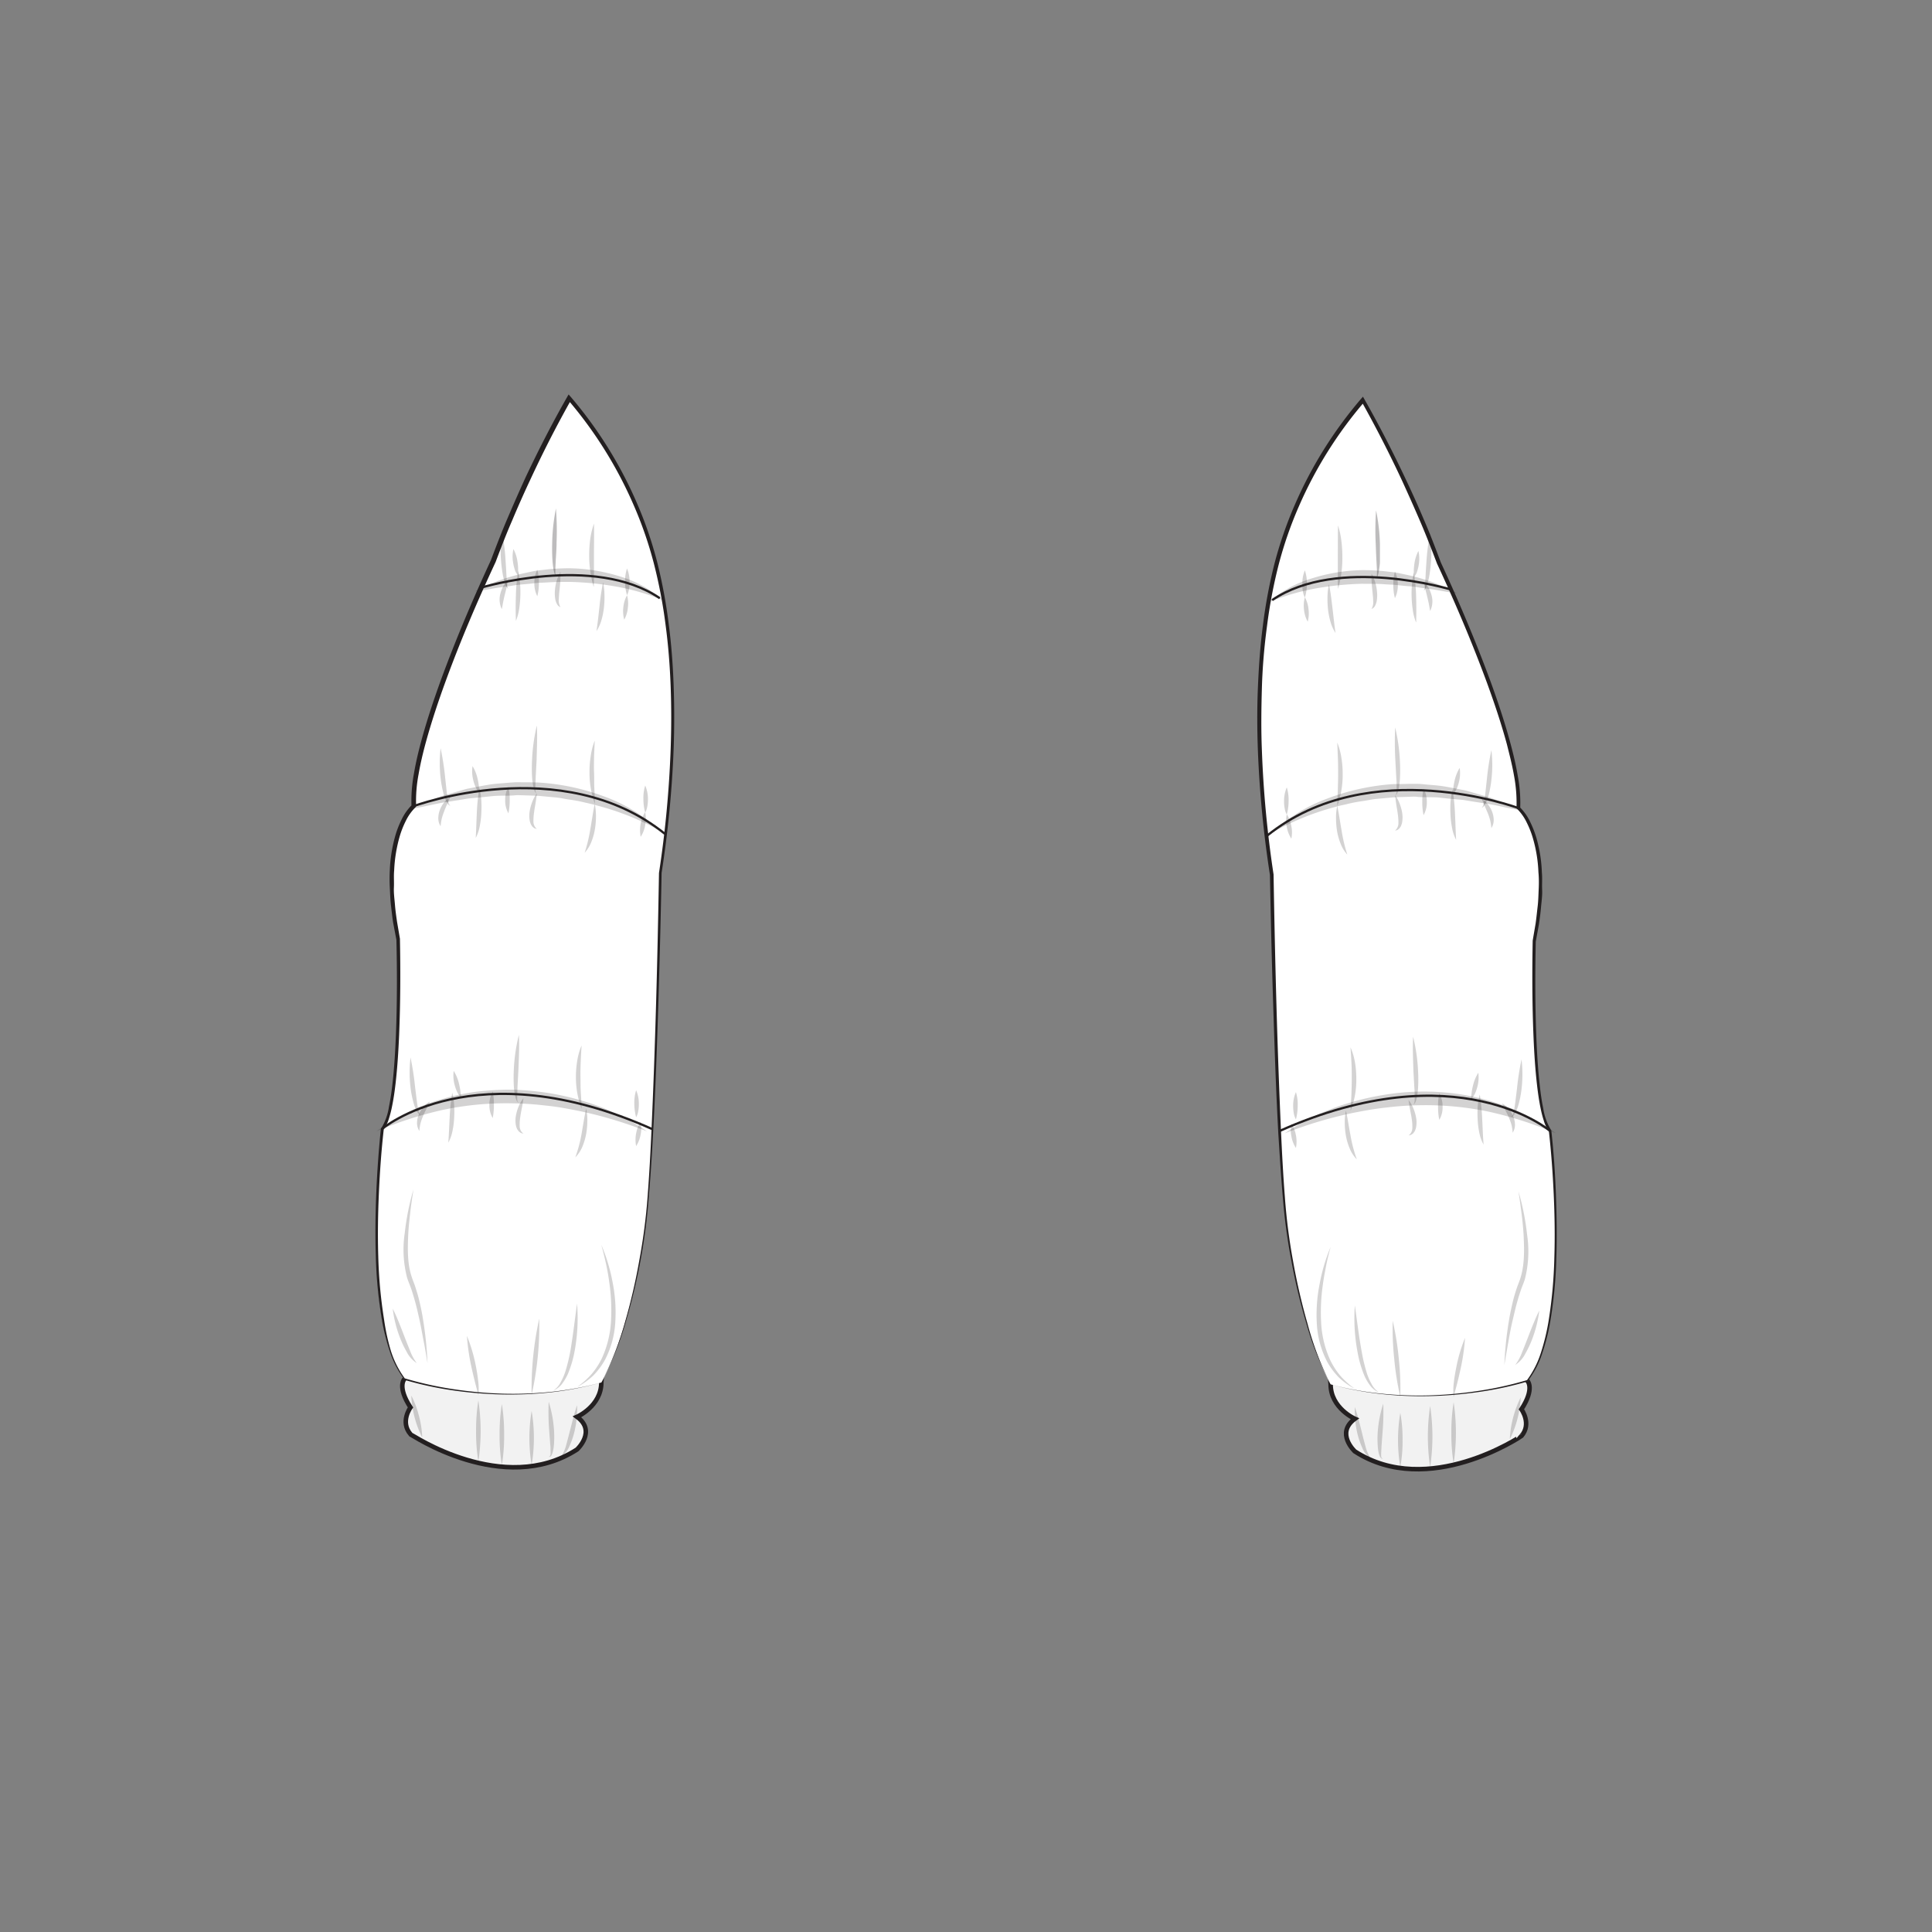 <svg id="sleevet" xmlns="http://www.w3.org/2000/svg" viewBox="0 0 425.2 425.2">
    <rect x="0" y="0" width="425.2" height="425.2" fill="#808080" stroke="none"/>
    <g id="sleevet" data-name="Layer 2">
        <path id="sleevet" d="M127,319s4.34-4,0-7.18c0,0,5.34-2.35,5.34-7.58l1.46-18.61-37,2.37L89,303.51s-1.66,1.63,1.34,6.24c0,0-2.33,3.18,0,5.89C90.35,315.64,110.83,329.49,127,319Z" style="fill:#f2f2f2;stroke:#231f20;stroke-miterlimit:10" />
        <path d="M132.35,304.26s6.4-10.42,9.66-34.32c2.34-17.07,3.34-77.81,3.34-77.81,4-26.38,3.88-52.77-2.22-72.42a91.44,91.44,0,0,0-17.84-32,260,260,0,0,0-16.78,35.84S90,162.35,91,177.43c0,0-8,6.49-3.5,29.29,0,0,1,36.3-3.5,41.8,0,0-5,42.47,5,55C89,303.51,110.16,310.46,132.35,304.26Z" style="fill:#fff" />
        <path d="M132.35,304.26a68.67,68.67,0,0,0,5.18-13.2,131.49,131.49,0,0,0,3.2-13.84,128.13,128.13,0,0,0,1.81-14.08c.36-4.72.62-9.45.83-14.18.86-18.93,1.34-37.88,1.66-56.83v0a236,236,0,0,0,2.57-27.31c.16-4.57.17-9.15,0-13.72s-.52-9.13-1.13-13.65A109.57,109.57,0,0,0,143.9,124a86.3,86.3,0,0,0-4.47-12.9A91.5,91.5,0,0,0,125,88l.74-.08c-3.23,5.73-6.23,11.62-9,17.58q-2.1,4.47-4,9c-1.31,3-2.5,6.1-3.66,9.18v0c-4,8.59-7.75,17.34-11,26.24-1.63,4.46-3.14,9-4.38,13.53-.62,2.28-1.17,4.59-1.57,6.91a31.2,31.2,0,0,0-.55,7v.19l-.16.15a10.58,10.58,0,0,0-2.1,2.95,20.14,20.14,0,0,0-1.37,3.48,31.94,31.94,0,0,0-1.2,7.41c-.12,1.26,0,2.52-.06,3.78s.13,2.52.23,3.78.28,2.51.46,3.76l.64,3.74v.06c.14,7,.11,14.1-.18,21.15-.15,3.52-.37,7-.77,10.56-.2,1.75-.45,3.51-.81,5.24a23.45,23.45,0,0,1-.67,2.59,8,8,0,0,1-1.2,2.46l.07-.15c-.52,4.63-.86,9.3-1.07,14s-.28,9.34-.14,14a104.69,104.69,0,0,0,1.28,13.92A46.09,46.09,0,0,0,86,297.22a20.56,20.56,0,0,0,3.12,6.18l-.09-.06a77.58,77.58,0,0,0,10.67,2.38,90.48,90.48,0,0,0,10.9,1,81.78,81.78,0,0,0,11-.43A70.37,70.37,0,0,0,132.35,304.26Zm0,0a70.23,70.23,0,0,1-10.75,2.12,81.92,81.92,0,0,1-11,.52A91,91,0,0,1,99.7,306,76.09,76.09,0,0,1,89,303.68h0l0-.05a21.16,21.16,0,0,1-3.23-6.26,47.38,47.38,0,0,1-1.71-6.83,99.49,99.49,0,0,1-1.35-14c-.15-4.68-.09-9.37.1-14s.53-9.35,1-14v-.08l.06-.08a12.72,12.72,0,0,0,1.73-4.79c.35-1.71.6-3.45.79-5.19.39-3.49.59-7,.74-10.52.27-7,.28-14.07.11-21.1v.06L86.51,203c-.19-1.26-.32-2.53-.47-3.8s-.18-2.55-.25-3.83-.07-2.56,0-3.84a32.22,32.22,0,0,1,1.21-7.6,20.62,20.62,0,0,1,1.41-3.61,11.48,11.48,0,0,1,2.3-3.22l-.15.34a33.18,33.18,0,0,1,.54-7.19c.4-2.36.95-4.69,1.57-7,1.24-4.61,2.75-9.13,4.37-13.61,3.27-8.94,7-17.71,11-26.35l0,0c1.17-3.1,2.36-6.19,3.66-9.23s2.63-6.07,4-9.06c2.83-6,5.84-11.87,9.12-17.63l.32-.56.42.48a92.07,92.07,0,0,1,14.58,23.35,87,87,0,0,1,4.49,13.05,113,113,0,0,1,2.53,13.55c.6,4.55.94,9.14,1.1,13.73s.16,9.18,0,13.76a237.1,237.1,0,0,1-2.65,27.38v0q-.27,14.22-.71,28.43c-.3,9.47-.62,18.94-1.14,28.41-.25,4.73-.54,9.46-.95,14.19A128.54,128.54,0,0,1,141,277.26a136.38,136.38,0,0,1-3.32,13.83A68.28,68.28,0,0,1,132.35,304.26Z" style="fill:#231f20" />
        <g style="opacity:0.2">
            <path d="M146,132.14a50,50,0,0,0-10.14-3,66.78,66.78,0,0,0-10.35-1.07c-1.73,0-3.47,0-5.21.12-.87.06-1.75.05-2.62.16s-1.74.18-2.61.26a25.72,25.72,0,0,0-2.62.34l-2.64.36c-1.75.27-3.5.65-5.32.85q2.41-1.24,5-2.28a51.53,51.53,0,0,1,5.22-1.58c.89-.2,1.79-.4,2.68-.58s1.82-.24,2.73-.37a45.84,45.84,0,0,1,5.5-.28,38.91,38.91,0,0,1,10.87,1.81A25.66,25.66,0,0,1,146,132.14Z" style="fill:#231f20" />
        </g>
        <g style="opacity:0.2">
            <path d="M145.24,182.83a58.74,58.74,0,0,0-13-5.32l-1.67-.46c-.56-.14-1.13-.26-1.69-.39a32.9,32.9,0,0,0-3.4-.66c-1.15-.15-2.27-.44-3.43-.52l-3.45-.32c-1.15-.07-2.3-.08-3.46-.13-.58,0-1.15-.06-1.73,0s-1.16.07-1.74.08c-1.15,0-2.32,0-3.47.12s-2.31.25-3.48.35c-.58.06-1.16.1-1.74.17l-1.73.29-3.48.54c-2.31.41-4.6,1-7,1.38,2.16-1,4.36-2,6.61-2.81l3.45-1,1.74-.5c.58-.13,1.18-.23,1.77-.35,1.18-.23,2.37-.46,3.56-.65s2.41-.23,3.62-.35c.6-.06,1.2-.09,1.81-.13s1.21,0,1.82,0c1.21,0,2.43,0,3.64.07A50.16,50.16,0,0,1,133,175.3,35.41,35.41,0,0,1,145.24,182.83Z" style="fill:#231f20" />
        </g>
        <g style="opacity:0.2">
            <path d="M142.42,249a92.9,92.9,0,0,0-14.76-4.45c-2.51-.5-5-1-7.53-1.23a68.74,68.74,0,0,0-7.58-.5,67.27,67.27,0,0,0-15.09,1.45A83.32,83.32,0,0,0,82.81,249a46.24,46.24,0,0,1,14.07-7,53.81,53.81,0,0,1,7.77-1.71,63.85,63.85,0,0,1,7.94-.47,63.32,63.32,0,0,1,7.92.7,58.09,58.09,0,0,1,7.73,1.77A49.38,49.38,0,0,1,142.42,249Z" style="fill:#231f20" />
        </g>
        <path d="M84,248.52s20.47-17.5,59.61,0" style="fill:none;stroke:#231f20;stroke-miterlimit:10;stroke-width:0.5px" />
        <path d="M91,177.43s32.67-12.16,55.34,6.09" style="fill:none;stroke:#231f20;stroke-miterlimit:10;stroke-width:0.5px" />
        <path d="M105.85,129.34s24.81-7.54,39.36,2.32" style="fill:none;stroke:#231f20;stroke-miterlimit:10;stroke-width:0.5px" />
        <g style="opacity:0.2">
            <path d="M91,261.77c-.25,1.61-.5,3.21-.68,4.82s-.37,3.21-.46,4.82c-.15,3.2-.25,6.5.7,9.46.21.71.57,1.51.82,2.29s.5,1.56.71,2.36c.4,1.59.75,3.18,1,4.79a79.31,79.31,0,0,1,1,9.71c-.27-1.6-.52-3.21-.84-4.8s-.58-3.18-.93-4.76-.71-3.15-1.16-4.69c-.23-.77-.45-1.54-.72-2.29s-.58-1.45-.85-2.29a24.63,24.63,0,0,1-.51-9.84A55.44,55.44,0,0,1,91,261.77Z" style="fill:#231f20" />
        </g>
        <g style="opacity:0.2">
            <path d="M102.76,294a34.84,34.84,0,0,1,1.92,6.4c.22,1.1.41,2.19.53,3.3a13.56,13.56,0,0,1,.07,3.37c-.26-1.1-.57-2.15-.83-3.23s-.52-2.15-.75-3.23A47,47,0,0,1,102.76,294Z" style="fill:#231f20" />
        </g>
        <g style="opacity:0.2">
            <path d="M118.68,290.27A70,70,0,0,1,117,307a71.51,71.51,0,0,1,1.67-16.75Z" style="fill:#231f20" />
        </g>
        <g style="opacity:0.2">
            <path d="M127,286.9a39.59,39.59,0,0,1-.5,10.25,24.44,24.44,0,0,1-1.42,5,10.7,10.7,0,0,1-1.29,2.28,4.56,4.56,0,0,1-2,1.6,4.73,4.73,0,0,0,1.63-1.87,13.23,13.23,0,0,0,1-2.29,40,40,0,0,0,1.17-4.89C126.14,293.65,126.53,290.29,127,286.9Z" style="fill:#231f20" />
        </g>
        <g style="opacity:0.2">
            <path d="M132.35,274a39.16,39.16,0,0,1,2.48,8.24,33.78,33.78,0,0,1,.59,8.64,20.4,20.4,0,0,1-2.27,8.39,16.22,16.22,0,0,1-2.61,3.49,15.67,15.67,0,0,1-3.53,2.49,17.82,17.82,0,0,0,3.17-2.82,16.18,16.18,0,0,0,2.29-3.51,22.6,22.6,0,0,0,2-8.11,42.62,42.62,0,0,0-.36-8.44c-.18-1.41-.43-2.81-.73-4.2S132.73,275.4,132.35,274Z" style="fill:#231f20" />
        </g>
        <g style="opacity:0.2">
            <path d="M86.43,288c1,2,1.77,4.06,2.56,6.1.39,1,.78,2,1.19,3A11,11,0,0,0,91.72,300a6.35,6.35,0,0,1-2.23-2.51,21.58,21.58,0,0,1-1.43-3A26.44,26.44,0,0,1,86.43,288Z" style="fill:#231f20" />
        </g>
        <g style="opacity:0.2">
            <path d="M120.76,308.51a26.06,26.06,0,0,1,1.16,6.16,22.21,22.21,0,0,1,0,3.16,9.71,9.71,0,0,1-.23,1.58,3.8,3.8,0,0,1-.27.78.94.94,0,0,1-.26.34.35.35,0,0,1-.41.05c.3,0,.36-.26.41-.49a4.45,4.45,0,0,0,0-.74c0-.51,0-1-.07-1.53l-.23-3.07A51.8,51.8,0,0,1,120.76,308.51Z" style="fill:#231f20" />
        </g>
        <g style="opacity:0.2">
            <path d="M117,310.52a35.71,35.71,0,0,1,0,11.91,36.43,36.43,0,0,1,0-11.91Z" style="fill:#231f20" />
        </g>
        <g style="opacity:0.2">
            <path d="M110.45,309a41.09,41.09,0,0,1,.5,6.72,39,39,0,0,1-.5,6.73,40.05,40.05,0,0,1-.5-6.73A41.09,41.09,0,0,1,110.45,309Z" style="fill:#231f20" />
        </g>
        <g style="opacity:0.2">
            <path d="M105.28,308.2a45.54,45.54,0,0,1,0,13.46,39.18,39.18,0,0,1-.5-6.73A40.13,40.13,0,0,1,105.28,308.2Z" style="fill:#231f20" />
        </g>
        <g style="opacity:0.2">
            <path d="M90.52,307.14a20.57,20.57,0,0,1,1.68,4.48,20.19,20.19,0,0,1,.72,4.73,22.64,22.64,0,0,1-2.4-9.21Z" style="fill:#231f20" />
        </g>
        <g style="opacity:0.2">
            <path d="M127,309.26a21.12,21.12,0,0,1-.62,6,16.72,16.72,0,0,1-1,2.89,5.14,5.14,0,0,1-1.89,2.42,8.44,8.44,0,0,0,1.16-2.69c.27-1,.51-1.9.75-2.86C125.9,313.12,126.35,311.19,127,309.26Z" style="fill:#231f20" />
        </g>
        <g style="opacity:0.2">
            <path d="M99.12,177.36a1.19,1.19,0,0,1-.64-.55,6,6,0,0,1-.4-.75,11.36,11.36,0,0,1-.52-1.59,24,24,0,0,1-.59-3.24,28.22,28.22,0,0,1,0-6.56,59.92,59.92,0,0,1,1,6.45l.35,3.21c.07.53.13,1.06.23,1.59a6.63,6.63,0,0,0,.18.77A1.18,1.18,0,0,0,99.12,177.36Z" style="fill:#231f20" />
        </g>
        <g style="opacity:0.2">
            <path d="M118.15,159.68c.15,2.55,0,5-.05,7.56l-.2,3.75c0,.62-.06,1.25-.07,1.87a7.22,7.22,0,0,0,0,.93c.05.29,0,.64.3.82-.34-.09-.45-.48-.56-.77a7.62,7.62,0,0,1-.24-.94,15.39,15.39,0,0,1-.23-1.9,34.59,34.59,0,0,1,0-3.81A39,39,0,0,1,118.15,159.68Z" style="fill:#231f20" />
        </g>
        <g style="opacity:0.2">
            <path d="M104,168.61a9.19,9.19,0,0,1,1.12,2.83,14.58,14.58,0,0,1,.26,1.47,14.78,14.78,0,0,0,.18,1.49c-.28-.1-.42-.38-.57-.59a4.52,4.52,0,0,1-.36-.69,8.49,8.49,0,0,1-.48-1.45A7.65,7.65,0,0,1,104,168.61Z" style="fill:#231f20" />
        </g>
        <g style="opacity:0.2">
            <path d="M130.89,163l-.15,3.49c0,1.16-.06,2.31,0,3.47s0,2.3.06,3.46.12,2.31.13,3.5a19.9,19.9,0,0,1-1.19-7,22,22,0,0,1,.27-3.54A14.9,14.9,0,0,1,130.89,163Z" style="fill:#231f20" />
        </g>
        <g style="opacity:0.2">
            <path d="M142,172.88a7.31,7.31,0,0,1,.6,3,8.43,8.43,0,0,1-.12,1.5,4.45,4.45,0,0,1-.48,1.47,11.33,11.33,0,0,1-.4-3A9,9,0,0,1,142,172.88Z" style="fill:#231f20" />
        </g>
        <g style="opacity:0.2">
            <path d="M99.12,175.36c-.45,1.15-1,2.15-1.36,3.19a14.65,14.65,0,0,0-.53,1.58,13.41,13.41,0,0,0-.26,1.71,3.25,3.25,0,0,1-.51-1.8,5.3,5.3,0,0,1,.37-1.85,6.09,6.09,0,0,1,.93-1.6A4.85,4.85,0,0,1,99.12,175.36Z" style="fill:#231f20" />
        </g>
        <g style="opacity:0.2">
            <path d="M105.51,173.4a16.41,16.41,0,0,1,.42,2.77,23.61,23.61,0,0,1,0,2.79,18.64,18.64,0,0,1-.33,2.79,9.35,9.35,0,0,1-.9,2.67c.11-1.87.15-3.67.24-5.5A43.5,43.5,0,0,1,105.51,173.4Z" style="fill:#231f20" />
        </g>
        <g style="opacity:0.2">
            <path d="M111.9,173.15a13,13,0,0,1,.28,2.93,14.27,14.27,0,0,1-.28,2.92,5.66,5.66,0,0,1-.72-2.93A5.83,5.83,0,0,1,111.9,173.15Z" style="fill:#231f20" />
        </g>
        <g style="opacity:0.2">
            <path d="M118.15,174.61c-.06.73-.17,1.42-.28,2.11s-.24,1.35-.32,2a13.14,13.14,0,0,0-.15,2,2.13,2.13,0,0,0,.75,1.72,3,3,0,0,1-.54-.16,3.19,3.19,0,0,1-.46-.38,5.29,5.29,0,0,1-.32-.5c-.07-.18-.13-.37-.2-.55a6.22,6.22,0,0,1-.07-2.23,9.92,9.92,0,0,1,.56-2.09A7.63,7.63,0,0,1,118.15,174.61Z" style="fill:#231f20" />
        </g>
        <g style="opacity:0.2">
            <path d="M130.89,176.94a12.54,12.54,0,0,1,.27,2.8,16.46,16.46,0,0,1-.24,2.8,13.11,13.11,0,0,1-.76,2.72,7.64,7.64,0,0,1-1.48,2.41,36.06,36.06,0,0,0,1.26-5.3C130.26,180.58,130.49,178.78,130.89,176.94Z" style="fill:#231f20" />
        </g>
        <g style="opacity:0.2">
            <path d="M142,178.8a7,7,0,0,1,0,2.78,6.63,6.63,0,0,1-1,2.59,7.69,7.69,0,0,1,.94-5.37Z" style="fill:#231f20" />
        </g>
        <g style="opacity:0.2">
            <path d="M92.63,245.43a1.14,1.14,0,0,1-.67-.53,4.2,4.2,0,0,1-.43-.74,9.85,9.85,0,0,1-.55-1.58,21.43,21.43,0,0,1-.63-3.25,27.41,27.41,0,0,1,0-6.59,60.86,60.86,0,0,1,1,6.47l.4,3.21c.07.53.14,1.07.26,1.59a4.71,4.71,0,0,0,.2.76A1.18,1.18,0,0,0,92.63,245.43Z" style="fill:#231f20" />
        </g>
        <g style="opacity:0.2">
            <path d="M114.2,227.75c.13,2.55,0,5.06-.1,7.57l-.2,3.75c0,.62-.06,1.25-.06,1.87a7.23,7.23,0,0,0,0,.93c0,.29,0,.63.33.81-.34-.08-.48-.47-.59-.75a8.23,8.23,0,0,1-.26-.94,15.55,15.55,0,0,1-.23-1.91,34.6,34.6,0,0,1,0-3.81A38.34,38.34,0,0,1,114.2,227.75Z" style="fill:#231f20" />
        </g>
        <g style="opacity:0.2">
            <path d="M99.85,235.68a9.23,9.23,0,0,1,1.17,2.83c.11.49.22,1,.29,1.47a12.44,12.44,0,0,0,.22,1.49c-.29-.09-.43-.37-.59-.57a5.3,5.3,0,0,1-.38-.7,8.32,8.32,0,0,1-.51-1.45A7.88,7.88,0,0,1,99.85,235.68Z" style="fill:#231f20" />
        </g>
        <g style="opacity:0.2">
            <path d="M128,230.08c-.08,1.19-.14,2.34-.19,3.5s-.08,2.31-.06,3.46,0,2.31.08,3.46.14,2.32.17,3.51a19.49,19.49,0,0,1-1.25-7,21,21,0,0,1,.29-3.54A14,14,0,0,1,128,230.08Z" style="fill:#231f20" />
        </g>
        <g style="opacity:0.2">
            <path d="M140,239.94a7.36,7.36,0,0,1,.6,3,7.59,7.59,0,0,1-.12,1.5,4.18,4.18,0,0,1-.48,1.46,12.1,12.1,0,0,1-.4-3A9.32,9.32,0,0,1,140,239.94Z" style="fill:#231f20" />
        </g>
        <g style="opacity:0.2">
            <path d="M94.63,242.43c-.26.57-.52,1.1-.78,1.62s-.52,1-.73,1.56a12.2,12.2,0,0,0-.56,1.57,9,9,0,0,0-.26,1.73,3.23,3.23,0,0,1-.52-1.83,5.2,5.2,0,0,1,.42-1.87,6.56,6.56,0,0,1,1-1.59A4.71,4.71,0,0,1,94.63,242.43Z" style="fill:#231f20" />
        </g>
        <g style="opacity:0.2">
            <path d="M99.53,240.47a14.49,14.49,0,0,1,.42,2.77,20.13,20.13,0,0,1,0,2.8,17.59,17.59,0,0,1-.35,2.79,8.8,8.8,0,0,1-.94,2.66c.15-1.87.2-3.67.3-5.5A45.41,45.41,0,0,1,99.53,240.47Z" style="fill:#231f20" />
        </g>
        <g style="opacity:0.2">
            <path d="M108.44,240.22a13.49,13.49,0,0,1,.26,2.92,14.87,14.87,0,0,1-.26,2.92,5.43,5.43,0,0,1-.73-2.92A5.71,5.71,0,0,1,108.44,240.22Z" style="fill:#231f20" />
        </g>
        <g style="opacity:0.2">
            <path d="M115.2,241.68c-.08.73-.21,1.43-.34,2.12s-.27,1.36-.35,2a10.22,10.22,0,0,0-.14,2,2.05,2.05,0,0,0,.83,1.69,4.17,4.17,0,0,1-.56-.14,5,5,0,0,1-.48-.36l-.35-.49c-.08-.18-.14-.37-.21-.56a5.76,5.76,0,0,1-.08-2.26,9.6,9.6,0,0,1,.6-2.11A7.28,7.28,0,0,1,115.2,241.68Z" style="fill:#231f20" />
        </g>
        <g style="opacity:0.2">
            <path d="M129,244a11.59,11.59,0,0,1,.26,2.81,15.84,15.84,0,0,1-.27,2.82,13.71,13.71,0,0,1-.81,2.72,7.64,7.64,0,0,1-1.57,2.38,30.61,30.61,0,0,0,1.4-5.29C128.33,247.66,128.58,245.86,129,244Z" style="fill:#231f20" />
        </g>
        <g style="opacity:0.2">
            <path d="M141,246.86a7.12,7.12,0,0,1,0,2.8,6.83,6.83,0,0,1-1,2.58,7.26,7.26,0,0,1,0-2.79A6.9,6.9,0,0,1,141,246.86Z" style="fill:#231f20" />
        </g>
        <g style="opacity:0.2">
            <path d="M111.86,129.59a1.32,1.32,0,0,1-.5-.66,6.16,6.16,0,0,1-.29-.78,14.57,14.57,0,0,1-.39-1.58,29.35,29.35,0,0,1-.41-3.21,29.73,29.73,0,0,1,.17-6.46,45.1,45.1,0,0,1,.82,6.38c.07,1.07.14,2.13.19,3.19l.1,1.59A3.31,3.31,0,0,0,111.86,129.59Z" style="fill:#231f20" />
        </g>
        <g style="opacity:0.3">
            <path d="M122.35,111.91a63,63,0,0,1,.14,7.52c0,1.24-.09,2.49-.17,3.73l-.09,1.87c0,.31,0,.62,0,.93s0,.64.16.88c-.28-.18-.33-.56-.42-.85s-.14-.62-.19-.94c-.1-.62-.16-1.25-.2-1.88-.08-1.26-.08-2.52-.05-3.77A42.14,42.14,0,0,1,122.35,111.91Z" style="fill:#231f20" />
        </g>
        <g style="opacity:0.2">
            <path d="M113,120.84a8.39,8.39,0,0,1,.9,2.84,10.28,10.28,0,0,1,.13,1.46c0,.49,0,1,0,1.49a3.1,3.1,0,0,1-.76-1.35,9,9,0,0,1-.34-1.45A7.38,7.38,0,0,1,113,120.84Z" style="fill:#231f20" />
        </g>
        <g style="opacity:0.2">
            <path d="M130.72,115.24c.06,2.36,0,4.66,0,7v3.47c0,1.16,0,2.32-.05,3.5a24.52,24.52,0,0,1-1-7,29.57,29.57,0,0,1,.22-3.52A18,18,0,0,1,130.72,115.24Z" style="fill:#231f20" />
        </g>
        <g style="opacity:0.2">
            <path d="M138,125.11a7.65,7.65,0,0,1,.56,3,9.26,9.26,0,0,1-.11,1.49A5.37,5.37,0,0,1,138,131a9.88,9.88,0,0,1-.44-3A8.76,8.76,0,0,1,138,125.11Z" style="fill:#231f20" />
        </g>
        <g style="opacity:0.2">
            <path d="M111.86,127.59c-.2,1.17-.5,2.2-.75,3.25-.14.52-.24,1-.36,1.57l-.31,1.66a4.85,4.85,0,0,1-.3-3.47,6.74,6.74,0,0,1,.64-1.63A4.79,4.79,0,0,1,111.86,127.59Z" style="fill:#231f20" />
        </g>
        <g style="opacity:0.2">
            <path d="M114.05,125.63a23.92,23.92,0,0,1,.22,8.31,11.21,11.21,0,0,1-.73,2.71c-.06-1.87-.07-3.68,0-5.51A37,37,0,0,1,114.05,125.63Z" style="fill:#231f20" />
        </g>
        <g style="opacity:0.2">
            <path d="M118.25,125.38a10.6,10.6,0,0,1,.35,2.92,11,11,0,0,1-.35,2.92,6.16,6.16,0,0,1-.65-2.92A6.41,6.41,0,0,1,118.25,125.38Z" style="fill:#231f20" />
        </g>
        <g style="opacity:0.2">
            <path d="M123.35,125.84a31.14,31.14,0,0,1-.21,4c-.07.65-.13,1.31-.15,1.94a2.9,2.9,0,0,0,.36,1.84,1.38,1.38,0,0,1-.79-.73,3.45,3.45,0,0,1-.35-1,7.81,7.81,0,0,1-.07-2.1A10,10,0,0,1,123.35,125.84Z" style="fill:#231f20" />
        </g>
        <g style="opacity:0.2">
            <path d="M132.72,128.17a13.38,13.38,0,0,1,.31,2.74,19.46,19.46,0,0,1-.11,2.75,15.8,15.8,0,0,1-.52,2.71,8.84,8.84,0,0,1-1.13,2.53c.28-1.82.46-3.57.66-5.35A53.29,53.29,0,0,1,132.72,128.17Z" style="fill:#231f20" />
        </g>
        <g style="opacity:0.2">
            <path d="M138,131a6.79,6.79,0,0,1,.18,2.75,6.52,6.52,0,0,1-.8,2.62,7,7,0,0,1-.19-2.75A6.75,6.75,0,0,1,138,131Z" style="fill:#231f20" />
        </g>
        <path d="M298.18,319.43s-4.33-4,0-7.18c0,0-5.33-2.35-5.33-7.58l-1.47-18.61,37,2.37,7.79,15.49s1.67,1.64-1.33,6.24c0,0,2.33,3.18,0,5.89C334.85,316.05,314.37,329.9,298.18,319.43Z" style="fill:#f2f2f2;stroke:#231f20;stroke-miterlimit:10" />
        <path d="M292.85,304.67s-6.4-10.42-9.67-34.31c-2.33-17.08-3.33-77.81-3.33-77.81-4-26.39-3.88-52.78,2.22-72.43a91.44,91.44,0,0,1,17.84-32,260.68,260.68,0,0,1,16.77,35.84s18.5,38.83,17.5,53.92c0,0,8,6.48,3.5,29.28,0,0-1,36.3,3.5,41.8,0,0,5,42.47-5,55C336.18,303.92,315,310.87,292.85,304.67Z" style="fill:#fff" />
        <path d="M292.85,304.67a67.65,67.65,0,0,1-5.29-13.17,131.23,131.23,0,0,1-3.32-13.83,128.21,128.21,0,0,1-1.91-14.09c-.41-4.72-.7-9.46-1-14.19-.51-9.47-.83-18.94-1.13-28.41s-.53-18.95-.71-28.43v0a239.12,239.12,0,0,1-2.65-27.38c-.17-4.58-.19-9.18,0-13.76s.5-9.18,1.1-13.73a111.45,111.45,0,0,1,2.53-13.55,88.14,88.14,0,0,1,4.48-13,92.38,92.38,0,0,1,14.59-23.35l.42-.48.32.56c3.28,5.77,6.29,11.65,9.11,17.63q2.13,4.48,4.06,9.06c1.3,3,2.49,6.13,3.65,9.23v0c4,8.64,7.71,17.41,11,26.35,1.62,4.48,3.13,9,4.36,13.61.62,2.3,1.17,4.63,1.57,7a32,32,0,0,1,.54,7.19l-.14-.34a11.68,11.68,0,0,1,2.3,3.22,22.32,22.32,0,0,1,1.41,3.61,31.7,31.7,0,0,1,1.2,7.6c.12,1.28,0,2.56.06,3.84s-.14,2.56-.25,3.83-.28,2.54-.47,3.8L338,207.2v-.06c-.16,7-.15,14.08.12,21.1.14,3.52.35,7,.74,10.52.19,1.74.43,3.48.78,5.19a12.9,12.9,0,0,0,1.74,4.79l.05.08v.08c.51,4.66.83,9.33,1,14s.25,9.36.09,14a98,98,0,0,1-1.34,14,46.14,46.14,0,0,1-1.72,6.83,20.93,20.93,0,0,1-3.23,6.26l0,.05h-.05a76.09,76.09,0,0,1-10.74,2.31,91.18,91.18,0,0,1-10.94.91,80.29,80.29,0,0,1-11-.52A70.23,70.23,0,0,1,292.85,304.67Zm0,0a70.37,70.37,0,0,0,10.76,2,81.57,81.57,0,0,0,10.94.43,90.64,90.64,0,0,0,10.91-1,76.14,76.14,0,0,0,10.67-2.38l-.09.06a20.86,20.86,0,0,0,3.12-6.17,47.83,47.83,0,0,0,1.64-6.78,101.45,101.45,0,0,0,1.28-13.92c.15-4.67.08-9.34-.13-14s-.55-9.33-1.07-14l.07.16a8,8,0,0,1-1.2-2.47,23.87,23.87,0,0,1-.67-2.58c-.36-1.74-.61-3.5-.81-5.25-.4-3.51-.62-7-.77-10.56-.29-7.05-.32-14.09-.18-21.15v-.06l.64-3.74c.18-1.25.3-2.51.45-3.76s.17-2.52.23-3.78.06-2.52-.06-3.78a30.91,30.91,0,0,0-1.2-7.41,20.42,20.42,0,0,0-1.36-3.48,11,11,0,0,0-2.1-3l-.16-.15v-.19a32.42,32.42,0,0,0-.55-7c-.4-2.32-1-4.63-1.57-6.91-1.24-4.57-2.76-9.07-4.38-13.52-3.29-8.91-7-17.66-11-26.25v0c-1.17-3.08-2.36-6.15-3.66-9.18s-2.63-6-4-9c-2.79-6-5.79-11.85-9-17.58l.75.08a91.22,91.22,0,0,0-14.48,23.07,86.3,86.3,0,0,0-4.47,12.9,109.57,109.57,0,0,0-2.55,13.45c-.61,4.53-1,9.09-1.13,13.65s-.19,9.15,0,13.72a238.2,238.2,0,0,0,2.57,27.31v0c.32,19,.8,37.9,1.65,56.83.22,4.73.47,9.46.84,14.18a128.1,128.1,0,0,0,1.8,14.08,136.68,136.68,0,0,0,3.2,13.84A68.06,68.06,0,0,0,292.85,304.67Z" style="fill:#231f20" />
        <g style="opacity:0.2">
            <path d="M279.18,132.56a25.62,25.62,0,0,1,9.56-5.27,39,39,0,0,1,10.87-1.81,46,46,0,0,1,5.51.28c.91.13,1.83.17,2.72.37s1.8.38,2.68.58a48.61,48.61,0,0,1,5.23,1.59q2.53,1,4.94,2.27c-1.82-.2-3.56-.57-5.32-.85l-2.63-.36c-.88-.13-1.74-.29-2.62-.34s-1.75-.16-2.62-.26-1.74-.1-2.61-.16c-1.74-.15-3.48-.09-5.21-.12a68,68,0,0,0-10.35,1.07A50.31,50.31,0,0,0,279.18,132.56Z" style="fill:#231f20" />
        </g>
        <g style="opacity:0.2">
            <path d="M280,183.24a35.46,35.46,0,0,1,12.23-7.53,50.31,50.31,0,0,1,14.18-3.13c1.21-.06,2.43,0,3.64-.07.61,0,1.21,0,1.82,0s1.21.07,1.81.13c1.21.12,2.42.18,3.61.35s2.39.42,3.57.65c.59.12,1.18.22,1.77.35l1.74.5,3.45,1c2.25.82,4.45,1.79,6.6,2.8-2.37-.38-4.66-1-7-1.38l-3.48-.54-1.72-.29c-.58-.07-1.17-.11-1.75-.17-1.16-.1-2.32-.21-3.47-.35s-2.32-.08-3.48-.12c-.58,0-1.15,0-1.73-.08s-1.16,0-1.73,0c-1.16.05-2.32.06-3.47.13l-3.45.32c-1.15.09-2.27.37-3.42.52a30.49,30.49,0,0,0-3.4.67c-.56.13-1.13.24-1.69.38l-1.68.46A58.66,58.66,0,0,0,280,183.24Z" style="fill:#231f20" />
        </g>
        <g style="opacity:0.2">
            <path d="M282.77,249.42A49.7,49.7,0,0,1,297,242.71a58,58,0,0,1,7.72-1.77,53.65,53.65,0,0,1,15.87-.22,52.49,52.49,0,0,1,7.77,1.7,46.42,46.42,0,0,1,14.06,7,83.05,83.05,0,0,0-14.65-4.73,67.71,67.71,0,0,0-15.08-1.45,68.75,68.75,0,0,0-7.58.51c-2.52.26-5,.72-7.53,1.22A92.7,92.7,0,0,0,282.77,249.42Z" style="fill:#231f20" />
        </g>
        <path d="M341.18,248.93s-20.47-17.5-59.61,0" style="fill:none;stroke:#231f20;stroke-miterlimit:10;stroke-width:0.5px" />
        <path d="M334.18,177.85s-32.67-12.17-55.33,6.08" style="fill:none;stroke:#231f20;stroke-miterlimit:10;stroke-width:0.5px" />
        <path d="M319.34,129.75s-24.8-7.54-39.36,2.32" style="fill:none;stroke:#231f20;stroke-miterlimit:10;stroke-width:0.5px" />
        <g style="opacity:0.2">
            <path d="M334.18,262.18a54.54,54.54,0,0,1,1.91,9.58,24.63,24.63,0,0,1-.51,9.84c-.27.84-.59,1.52-.85,2.29s-.5,1.52-.72,2.29c-.45,1.54-.8,3.12-1.17,4.69s-.65,3.17-.93,4.76-.56,3.2-.83,4.8a77.39,77.39,0,0,1,1-9.71c.26-1.61.61-3.2,1-4.79.21-.79.45-1.58.71-2.36s.61-1.57.83-2.29c.94-3,.85-6.26.7-9.46-.1-1.61-.25-3.22-.46-4.82S334.44,263.79,334.18,262.18Z" style="fill:#231f20" />
        </g>
        <g style="opacity:0.2">
            <path d="M322.43,294.43a45.34,45.34,0,0,1-.93,6.61c-.24,1.08-.48,2.16-.75,3.23s-.58,2.14-.83,3.23a14.06,14.06,0,0,1,.06-3.37c.12-1.11.32-2.2.54-3.29A34.67,34.67,0,0,1,322.43,294.43Z" style="fill:#231f20" />
        </g>
        <g style="opacity:0.2">
            <path d="M306.51,290.68a64.19,64.19,0,0,1,1.34,8.33,62.15,62.15,0,0,1,.33,8.42,62.09,62.09,0,0,1-1.33-8.32A64,64,0,0,1,306.51,290.68Z" style="fill:#231f20" />
        </g>
        <g style="opacity:0.2">
            <path d="M298.18,287.31c.49,3.39.88,6.75,1.49,10.07a38.25,38.25,0,0,0,1.17,4.89,13.19,13.19,0,0,0,1,2.29,4.89,4.89,0,0,0,1.63,1.87,4.62,4.62,0,0,1-2-1.6,10.66,10.66,0,0,1-1.28-2.28,24.44,24.44,0,0,1-1.42-5A39.6,39.6,0,0,1,298.18,287.31Z" style="fill:#231f20" />
        </g>
        <g style="opacity:0.2">
            <path d="M292.85,274.43c-.38,1.39-.73,2.77-1,4.17s-.54,2.79-.72,4.2a41.91,41.91,0,0,0-.36,8.44,22.4,22.4,0,0,0,2,8.11,16.13,16.13,0,0,0,2.28,3.51,18.17,18.17,0,0,0,3.17,2.82,15.61,15.61,0,0,1-3.52-2.49,16,16,0,0,1-2.61-3.49,20.41,20.41,0,0,1-2.28-8.39,34.24,34.24,0,0,1,.6-8.64A39.34,39.34,0,0,1,292.85,274.43Z" style="fill:#231f20" />
        </g>
        <g style="opacity:0.2">
            <path d="M338.77,288.43a26.63,26.63,0,0,1-1.63,6.46,22,22,0,0,1-1.43,3,6.35,6.35,0,0,1-2.23,2.51,11.27,11.27,0,0,0,1.53-2.86c.42-1,.8-2,1.19-3C337,292.49,337.77,290.44,338.77,288.43Z" style="fill:#231f20" />
        </g>
        <g style="opacity:0.2">
            <path d="M304.43,308.92a51.76,51.76,0,0,1-.15,6.24l-.23,3.07c0,.51-.07,1-.07,1.53a4.65,4.65,0,0,0,0,.75c0,.22.11.51.4.48a.34.34,0,0,1-.4-.05.94.94,0,0,1-.26-.34,3.84,3.84,0,0,1-.28-.78,9.53,9.53,0,0,1-.22-1.58,22.07,22.07,0,0,1,0-3.15A26.55,26.55,0,0,1,304.43,308.92Z" style="fill:#231f20" />
        </g>
        <g style="opacity:0.2">
            <path d="M308.18,310.93a31.56,31.56,0,0,1,.5,6,30.65,30.65,0,0,1-.5,5.95,35.71,35.71,0,0,1,0-11.91Z" style="fill:#231f20" />
        </g>
        <g style="opacity:0.2">
            <path d="M314.75,309.43a45.48,45.48,0,0,1,0,13.45,45.48,45.48,0,0,1,0-13.45Z" style="fill:#231f20" />
        </g>
        <g style="opacity:0.2">
            <path d="M319.92,308.61a45.54,45.54,0,0,1,0,13.46,39.18,39.18,0,0,1-.5-6.73A40.21,40.21,0,0,1,319.92,308.61Z" style="fill:#231f20" />
        </g>
        <g style="opacity:0.2">
            <path d="M334.68,307.55a23.08,23.08,0,0,1-2.4,9.21,23.08,23.08,0,0,1,2.4-9.21Z" style="fill:#231f20" />
        </g>
        <g style="opacity:0.2">
            <path d="M298.18,309.67c.67,1.93,1.11,3.86,1.6,5.79.23,1,.48,1.91.74,2.86a8.67,8.67,0,0,0,1.16,2.69,5.2,5.2,0,0,1-1.89-2.42,17.57,17.57,0,0,1-1-2.89A21.49,21.49,0,0,1,298.18,309.67Z" style="fill:#231f20" />
        </g>
        <g style="opacity:0.2">
            <path d="M326.08,177.77a1.18,1.18,0,0,0,.39-.67,6.63,6.63,0,0,0,.18-.77c.1-.53.16-1.06.23-1.59l.35-3.21a58.25,58.25,0,0,1,1-6.45,27.68,27.68,0,0,1,0,6.56,24.06,24.06,0,0,1-.58,3.25,13.26,13.26,0,0,1-.52,1.58,5.4,5.4,0,0,1-.4.75A1.15,1.15,0,0,1,326.08,177.77Z" style="fill:#231f20" />
        </g>
        <g style="opacity:0.2">
            <path d="M307.05,160.09a39.14,39.14,0,0,1,1.05,7.51,34.59,34.59,0,0,1,0,3.81,15.39,15.39,0,0,1-.23,1.9,7.62,7.62,0,0,1-.24.94c-.11.29-.23.68-.56.77.26-.18.25-.53.3-.82a7.22,7.22,0,0,0,0-.93c0-.62,0-1.25-.06-1.87l-.2-3.75A73.23,73.23,0,0,1,307.05,160.09Z" style="fill:#231f20" />
        </g>
        <g style="opacity:0.2">
            <path d="M321.25,169a7.84,7.84,0,0,1-.15,3.06,8.49,8.49,0,0,1-.48,1.45,5.15,5.15,0,0,1-.36.7c-.15.2-.29.48-.57.58a14.78,14.78,0,0,0,.18-1.49,12.22,12.22,0,0,1,.26-1.47A9,9,0,0,1,321.25,169Z" style="fill:#231f20" />
        </g>
        <g style="opacity:0.2">
            <path d="M294.31,163.43a14.9,14.9,0,0,1,.92,3.42,22,22,0,0,1,.27,3.54,20.13,20.13,0,0,1-1.19,7c0-1.19.09-2.34.12-3.5s.07-2.31.07-3.46,0-2.31-.05-3.47Z" style="fill:#231f20" />
        </g>
        <g style="opacity:0.2">
            <path d="M283.2,173.29a9.29,9.29,0,0,1,.4,3,11.75,11.75,0,0,1-.4,3,4.23,4.23,0,0,1-.48-1.47,7.59,7.59,0,0,1-.12-1.5A7.35,7.35,0,0,1,283.2,173.29Z" style="fill:#231f20" />
        </g>
        <g style="opacity:0.2">
            <path d="M326.08,175.77a4.85,4.85,0,0,1,1.36,1.23,6.38,6.38,0,0,1,.93,1.6,5.3,5.3,0,0,1,.37,1.85,3.33,3.33,0,0,1-.51,1.8,12,12,0,0,0-.27-1.71,13.75,13.75,0,0,0-.52-1.57C327,177.92,326.53,176.92,326.08,175.77Z" style="fill:#231f20" />
        </g>
        <g style="opacity:0.2">
            <path d="M319.69,173.81a45.41,45.41,0,0,1,.54,5.52c.09,1.83.13,3.63.24,5.5a8.77,8.77,0,0,1-.9-2.67,18.68,18.68,0,0,1-.34-2.78,23.75,23.75,0,0,1,0-2.8A15.46,15.46,0,0,1,319.69,173.81Z" style="fill:#231f20" />
        </g>
        <g style="opacity:0.2">
            <path d="M313.3,173.56a5.93,5.93,0,0,1,.72,2.92,5.66,5.66,0,0,1-.72,2.93,13.54,13.54,0,0,1-.28-2.92A12.42,12.42,0,0,1,313.3,173.56Z" style="fill:#231f20" />
        </g>
        <g style="opacity:0.2">
            <path d="M307.05,175a8,8,0,0,1,1,1.9,9.92,9.92,0,0,1,.56,2.09,6.46,6.46,0,0,1-.07,2.23c-.07.18-.13.37-.2.55s-.22.34-.32.5a3.19,3.19,0,0,1-.46.38,3,3,0,0,1-.54.16,2.19,2.19,0,0,0,.75-1.72,13.14,13.14,0,0,0-.15-2c-.08-.67-.22-1.34-.32-2S307.11,175.75,307.05,175Z" style="fill:#231f20" />
        </g>
        <g style="opacity:0.2">
            <path d="M294.31,177.35c.39,1.84.63,3.64.95,5.43a34.83,34.83,0,0,0,1.26,5.3,7.3,7.3,0,0,1-1.48-2.41,13.79,13.79,0,0,1-.77-2.72,17.53,17.53,0,0,1-.23-2.8A11.47,11.47,0,0,1,294.31,177.35Z" style="fill:#231f20" />
        </g>
        <g style="opacity:0.2">
            <path d="M283.2,179.21a7.16,7.16,0,0,1,1,2.59,6.86,6.86,0,0,1,0,2.78,7,7,0,0,1-1-2.59A6.86,6.86,0,0,1,283.2,179.21Z" style="fill:#231f20" />
        </g>
        <g style="opacity:0.2">
            <path d="M332.57,245.84a1.12,1.12,0,0,0,.42-.66,4.73,4.73,0,0,0,.21-.76c.11-.52.18-1.06.26-1.59l.4-3.21a60.86,60.86,0,0,1,1-6.47,27.41,27.41,0,0,1,0,6.59,22.74,22.74,0,0,1-.63,3.25,11,11,0,0,1-.56,1.58,4.62,4.62,0,0,1-.42.75A1.16,1.16,0,0,1,332.57,245.84Z" style="fill:#231f20" />
        </g>
        <g style="opacity:0.2">
            <path d="M311,228.16a38.32,38.32,0,0,1,1.09,7.52,32.29,32.29,0,0,1,0,3.81,15.58,15.58,0,0,1-.24,1.91,8.16,8.16,0,0,1-.25.94c-.12.29-.25.67-.59.75.27-.17.28-.52.33-.81a7.23,7.23,0,0,0,0-.93c0-.62,0-1.24-.06-1.87l-.21-3.75C311,233.22,310.87,230.71,311,228.16Z" style="fill:#231f20" />
        </g>
        <g style="opacity:0.2">
            <path d="M325.35,236.09a7.88,7.88,0,0,1-.2,3.07,9.35,9.35,0,0,1-.51,1.46,7.87,7.87,0,0,1-.38.69c-.16.2-.31.48-.59.57a12.15,12.15,0,0,0,.22-1.49,12.32,12.32,0,0,1,.29-1.47A9.23,9.23,0,0,1,325.35,236.09Z" style="fill:#231f20" />
        </g>
        <g style="opacity:0.2">
            <path d="M297.22,230.49a14.06,14.06,0,0,1,1,3.42,21.07,21.07,0,0,1,.28,3.55,19,19,0,0,1-1.25,7c0-1.19.13-2.35.17-3.51s.08-2.3.08-3.46,0-2.3-.06-3.46S297.3,231.68,297.22,230.49Z" style="fill:#231f20" />
        </g>
        <g style="opacity:0.2">
            <path d="M285.21,240.36a8.94,8.94,0,0,1,.39,3,11.75,11.75,0,0,1-.39,3,4.47,4.47,0,0,1-.49-1.47,9.48,9.48,0,0,1-.12-1.5A7.29,7.29,0,0,1,285.21,240.36Z" style="fill:#231f20" />
        </g>
        <g style="opacity:0.2">
            <path d="M330.57,242.84A5.13,5.13,0,0,1,332,244a6.52,6.52,0,0,1,1,1.59,5,5,0,0,1,.42,1.87,3.15,3.15,0,0,1-.51,1.83,9.83,9.83,0,0,0-.26-1.73,12.2,12.2,0,0,0-.56-1.57c-.21-.52-.48-1-.73-1.55S330.82,243.41,330.57,242.84Z" style="fill:#231f20" />
        </g>
        <g style="opacity:0.2">
            <path d="M325.67,240.88a47.5,47.5,0,0,1,.54,5.52c.1,1.84.15,3.63.3,5.5a8.73,8.73,0,0,1-.95-2.66,18.83,18.83,0,0,1-.35-2.79,23.81,23.81,0,0,1,0-2.8A15.48,15.48,0,0,1,325.67,240.88Z" style="fill:#231f20" />
        </g>
        <g style="opacity:0.2">
            <path d="M316.76,240.63a5.84,5.84,0,0,1,.73,2.92,5.43,5.43,0,0,1-.73,2.92,14.17,14.17,0,0,1-.27-2.92A12.91,12.91,0,0,1,316.76,240.63Z" style="fill:#231f20" />
        </g>
        <g style="opacity:0.2">
            <path d="M310,242.09a7.77,7.77,0,0,1,1.08,1.9,9.37,9.37,0,0,1,.6,2.1,5.76,5.76,0,0,1-.08,2.26l-.21.56-.35.5c-.17.12-.33.25-.49.35a4.45,4.45,0,0,1-.55.14,2.07,2.07,0,0,0,.83-1.69,10.22,10.22,0,0,0-.14-2c-.09-.67-.24-1.35-.36-2S310.08,242.83,310,242.09Z" style="fill:#231f20" />
        </g>
        <g style="opacity:0.2">
            <path d="M296.22,244.42c.4,1.85.65,3.65,1,5.44a30.57,30.57,0,0,0,1.39,5.29,7.34,7.34,0,0,1-1.56-2.38,13.1,13.1,0,0,1-.82-2.72,16.73,16.73,0,0,1-.27-2.82A12.11,12.11,0,0,1,296.22,244.42Z" style="fill:#231f20" />
        </g>
        <g style="opacity:0.2">
            <path d="M284.21,247.28a7,7,0,0,1,1,2.58,7.07,7.07,0,0,1,0,2.79,6.81,6.81,0,0,1-1-2.58A6.89,6.89,0,0,1,284.21,247.28Z" style="fill:#231f20" />
        </g>
        <g style="opacity:0.2">
            <path d="M313.34,130a3.44,3.44,0,0,0,.31-1.53l.09-1.59c.05-1.06.12-2.12.19-3.19a48.22,48.22,0,0,1,.82-6.38,29.74,29.74,0,0,1,.18,6.46,29.35,29.35,0,0,1-.41,3.21,14.57,14.57,0,0,1-.39,1.58c-.09.26-.18.53-.29.78A1.38,1.38,0,0,1,313.34,130Z" style="fill:#231f20" />
        </g>
        <g style="opacity:0.3">
            <path d="M302.85,112.32a42.13,42.13,0,0,1,.85,7.49c0,1.25,0,2.51,0,3.77,0,.63-.11,1.26-.2,1.88-.06.32-.11.63-.19.94s-.14.67-.42.85c.19-.24.13-.58.15-.88s0-.62,0-.93l-.1-1.87c-.07-1.24-.12-2.49-.16-3.73A61,61,0,0,1,302.85,112.32Z" style="fill:#231f20" />
        </g>
        <g style="opacity:0.2">
            <path d="M312.17,121.25a7.75,7.75,0,0,1,.08,3,8.06,8.06,0,0,1-.35,1.45,3.18,3.18,0,0,1-.75,1.35c0-.5,0-1,0-1.49a14.39,14.39,0,0,1,.13-1.46A8.64,8.64,0,0,1,312.17,121.25Z" style="fill:#231f20" />
        </g>
        <g style="opacity:0.2">
            <path d="M294.48,115.65a18,18,0,0,1,.74,3.45,27.6,27.6,0,0,1,.21,3.52,24.16,24.16,0,0,1-.95,7c-.07-1.18-.05-2.34-.05-3.5v-3.46C294.45,120.31,294.42,118,294.48,115.65Z" style="fill:#231f20" />
        </g>
        <g style="opacity:0.2">
            <path d="M287.18,125.52a8.76,8.76,0,0,1,.44,3,9.88,9.88,0,0,1-.44,3,4.79,4.79,0,0,1-.45-1.47,8.42,8.42,0,0,1-.11-1.5A7.47,7.47,0,0,1,287.18,125.52Z" style="fill:#231f20" />
        </g>
        <g style="opacity:0.2">
            <path d="M313.34,128a4.79,4.79,0,0,1,1.08,1.38,7.67,7.67,0,0,1,.64,1.63,4.85,4.85,0,0,1-.31,3.47l-.3-1.66c-.12-.53-.22-1-.36-1.57C313.84,130.2,313.53,129.17,313.34,128Z" style="fill:#231f20" />
        </g>
        <g style="opacity:0.2">
            <path d="M311.15,126a35.65,35.65,0,0,1,.52,5.51c.05,1.83.05,3.64,0,5.51a11.09,11.09,0,0,1-.73-2.71,23.38,23.38,0,0,1-.26-2.77A22,22,0,0,1,311.15,126Z" style="fill:#231f20" />
        </g>
        <g style="opacity:0.2">
            <path d="M307,125.79a6.43,6.43,0,0,1,.64,2.92,6.22,6.22,0,0,1-.64,2.93,11.14,11.14,0,0,1-.36-2.93A10.66,10.66,0,0,1,307,125.79Z" style="fill:#231f20" />
        </g>
        <g style="opacity:0.2">
            <path d="M301.85,126.25a10,10,0,0,1,1.2,3.94,7.8,7.8,0,0,1-.06,2.1,3.65,3.65,0,0,1-.35,1,1.41,1.41,0,0,1-.79.73,3,3,0,0,0,.36-1.84c0-.63-.09-1.29-.15-1.94A29.38,29.38,0,0,1,301.85,126.25Z" style="fill:#231f20" />
        </g>
        <g style="opacity:0.2">
            <path d="M292.48,128.58c.39,1.81.57,3.6.79,5.38s.38,3.53.66,5.35a8.84,8.84,0,0,1-1.13-2.53,16.85,16.85,0,0,1-.53-2.71,21.08,21.08,0,0,1-.11-2.75A14.13,14.13,0,0,1,292.48,128.58Z" style="fill:#231f20" />
        </g>
        <g style="opacity:0.2">
            <path d="M287.18,131.44a6.91,6.91,0,0,1,.8,2.62,6.8,6.8,0,0,1-.18,2.75,6.65,6.65,0,0,1-.81-2.62A7,7,0,0,1,287.18,131.44Z" style="fill:#231f20" />
        </g>
    </g>
</svg>